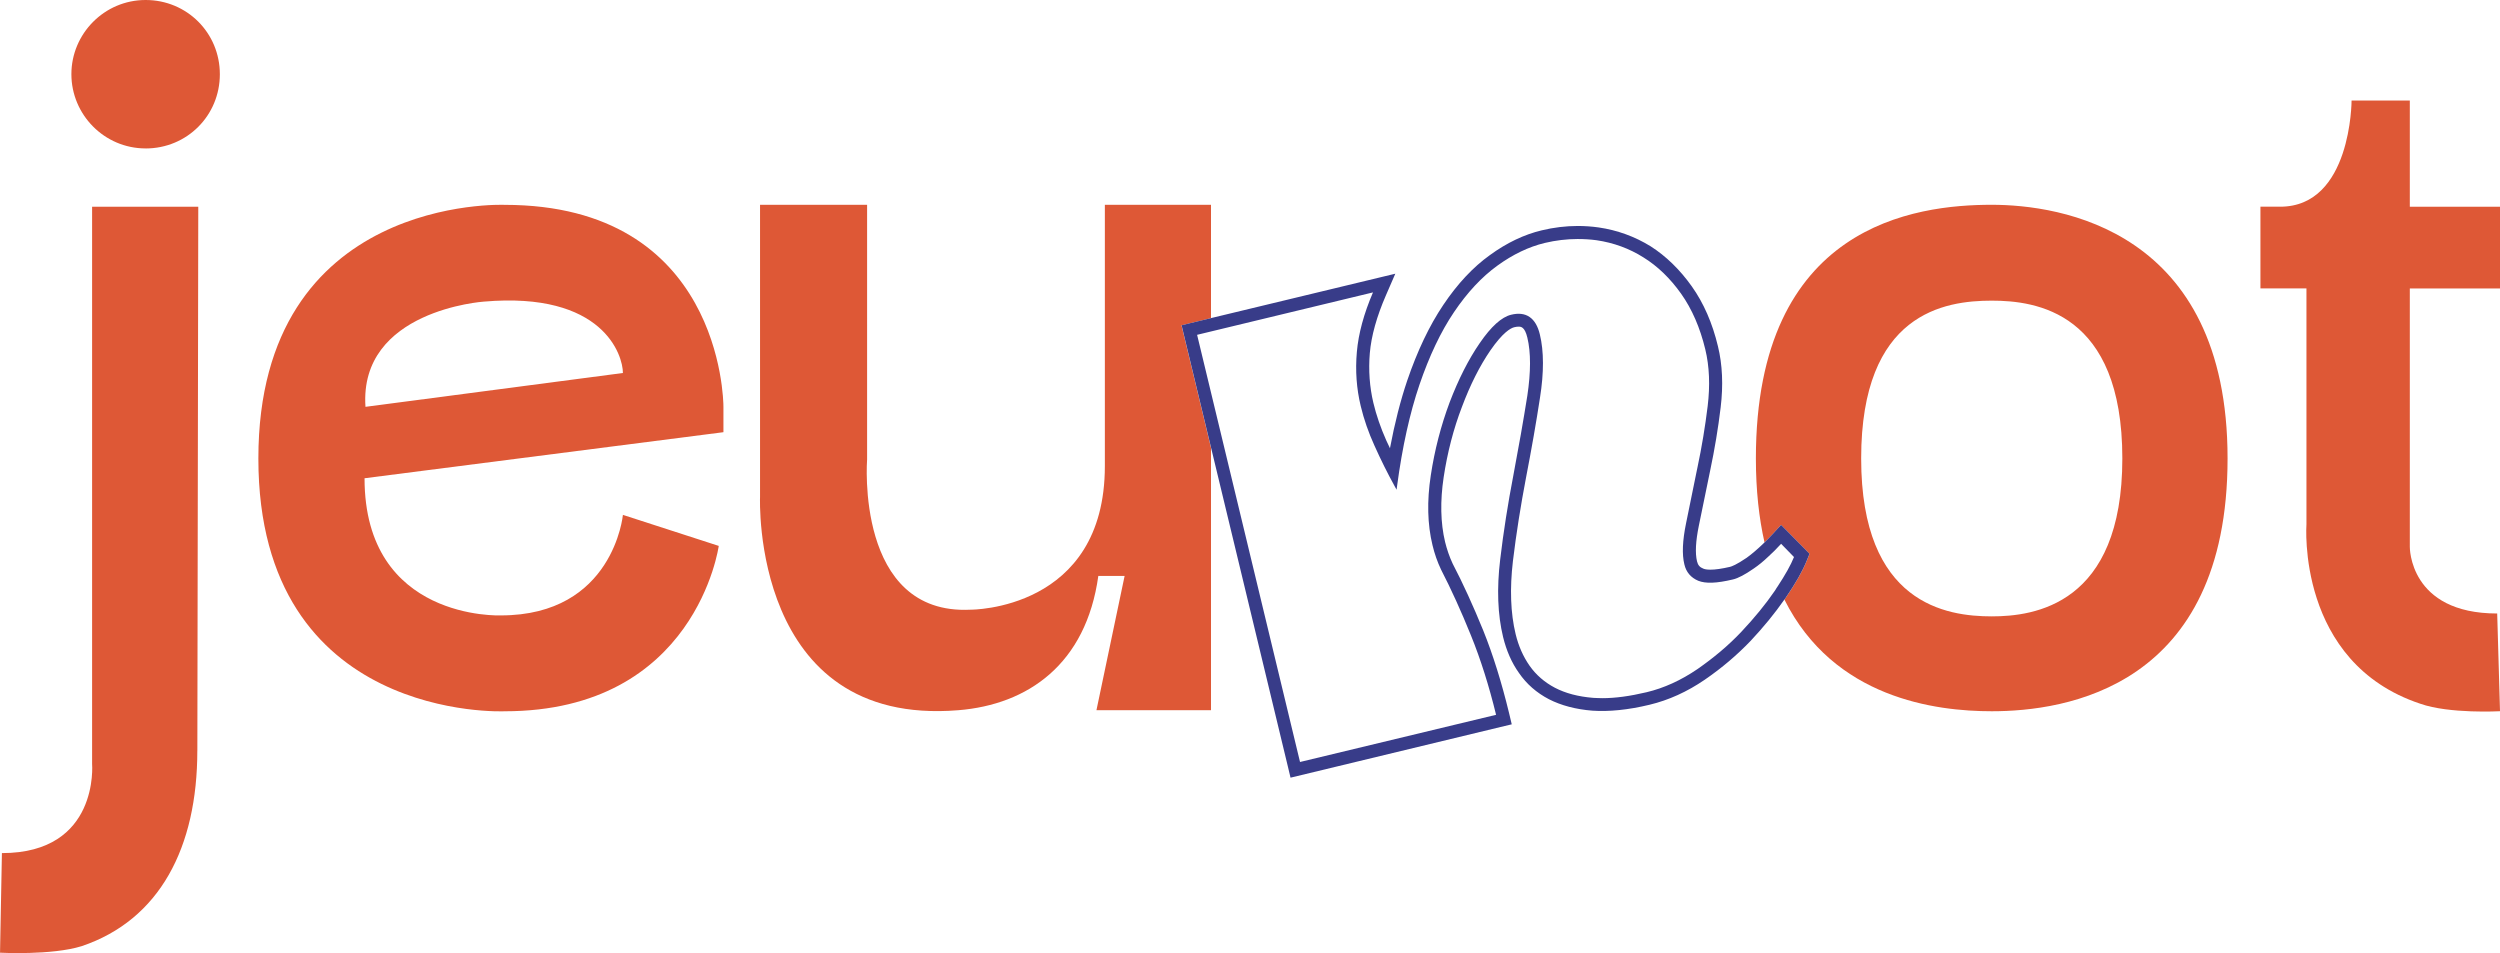 <?xml version="1.0" encoding="UTF-8"?>
<svg id="Calque_2" xmlns="http://www.w3.org/2000/svg" viewBox="0 0 730.16 278.37">
    <g id="Calque_1-2">
        <path
            d="m57.63,219.25c0,28.26-10.98,49.39-33.75,57.08-8.78,2.74-23.87,1.92-23.87,1.92l.55-29.09c28.54,0,26.34-26.07,26.34-26.07V60.37h31.01l-.27,158.88Zm-15.1-175.9c-12.07,0-21.68-9.88-21.68-21.68S30.46,0,42.53,0s21.68,9.6,21.68,21.68-9.6,21.68-21.68,21.68Z"
            style="fill:#de5836;" />
        <path
            d="m211.29,126.23l-104.82,13.45c0,41.71,39.79,40.06,39.79,40.06,32.93,0,35.67-29.36,35.67-29.36l27.99,9.06s-6.59,48.3-62.57,48.3c0,0-71.89,3.29-71.89-73.82s71.89-74.09,71.89-74.09c63.11,0,63.94,56.8,63.94,59v7.41Zm-104.55-7.41l75.19-9.88c0-5.21-5.76-23.87-40.61-20.85,0,0-36.5,2.47-34.58,30.73Z"
            style="fill:#de5836;" />
        <path
            d="m353.69,92.91v-33.1h-31v76.3c0,42.23-39.23,41.96-39.23,41.96-33.76,1.67-30.21-43.9-30.21-43.9V59.81h-31.27v85.35s-2.73,67.22,57.9,62.27c20.31-1.64,37.32-13.42,40.9-39.23h7.68l-8.23,39.23h33.46v-76.63l-8.62-35.8,8.53-2.06.09-.03Z"
            style="fill:#de5836;" />
        <path
            d="m581.72,59.81c-22.23,0-68.89,5.77-68.89,74.08,0,9.29.91,17.43,2.52,24.53.79-.76,1.58-1.58,2.4-2.46l2.43-2.64,8.32,8.44-.85,2.1c-1.21,2.98-3.22,6.53-6.16,10.81l-.21.3c-.03.06-.06.09-.12.15,14.45,28.87,44.18,32.61,60.57,32.61,21.41,0,68.86-6.86,68.86-73.84s-49.13-74.08-68.86-74.08Zm0,120.21c-13.18,0-38.14-3.58-38.14-46.12s24.41-46.09,38.14-46.09c12.9,0,38.14,3.28,38.14,46.09s-25.81,46.12-38.14,46.12Z"
            style="fill:#de5836;" />
        <path
            d="m665.95,60.37c20.86,0,20.86-31.01,20.86-31.01h17.01v31.01h26.34v23.87h-26.34v75.46s-.28,19.48,25.52,19.48l.82,28.54s-14.82.82-23.32-2.2c-36.22-12.07-33.21-52.41-33.21-52.41v-68.88h-13.44v-23.87h5.76Z"
            style="fill:#de5836;" />
        <path
            d="m520.17,153.33l-2.43,2.64c-.82.88-1.61,1.7-2.4,2.46l-.18.18c-1.82,1.76-3.52,3.22-5.04,4.31-2.98,2.03-4.37,2.52-4.86,2.64-2.37.55-4.25.82-5.71.82-1.09,0-1.73-.15-2.06-.3-1.03-.39-1.58-1-1.85-2.13-.58-2.4-.39-5.89.52-10.35,1.03-5.04,2.13-10.48,3.34-16.27,1.28-6.07,2.31-12.24,3.04-18.31.79-6.53.52-12.54-.79-17.88-1.61-6.77-4.19-12.66-7.65-17.52-3.46-4.86-7.5-8.81-12.02-11.69-4.62-2.85-9.72-4.71-15.15-5.5-2.1-.3-4.16-.43-6.13-.43-3.49,0-7.04.43-10.54,1.28-5.1,1.21-10.2,3.64-15.12,7.23-4.89,3.49-9.47,8.38-13.6,14.54-4.07,6.04-7.59,13.45-10.54,22.1-1.97,5.83-3.67,12.48-5.04,19.77-.12-.24-.21-.49-.33-.7-.24-.55-.52-1.09-.76-1.61-1.64-3.7-2.91-7.38-3.76-10.96-1.09-4.58-1.46-9.5-1.03-14.57.43-4.95,2-10.63,4.71-16.85l2.73-6.29-53.8,12.96-.09.03-8.53,2.06,8.62,35.8,22.41,93.03.79,3.31,61.3-14.79,3.31-.79-.79-3.31c-2.16-8.9-4.68-17-7.53-24.08-2.95-7.23-5.95-13.82-8.93-19.52-.94-2-1.7-4.22-2.22-6.35-1.34-5.59-1.46-11.96-.42-18.89,1.09-7.23,2.88-14.15,5.34-20.56,2.4-6.41,5.19-11.96,8.32-16.52,3.61-5.22,5.89-6.47,6.92-6.74.49-.12.91-.18,1.28-.18.67,0,1.82,0,2.58,3.19,1.06,4.37,1.03,10.11,0,16.97-1.15,7.23-2.52,15.03-4.07,23.2-1.61,8.35-2.91,16.64-3.86,24.65-1.03,8.5-.73,16.15.85,22.65.97,3.98,2.52,7.53,4.65,10.51,2.19,3.19,5.13,5.77,8.74,7.65,3.55,1.82,7.83,2.95,12.66,3.34,4.86.33,10.44-.21,16.73-1.73,5.59-1.34,10.99-3.8,16.09-7.29,5.01-3.43,9.53-7.29,13.45-11.39,3.7-3.95,7.04-8.02,9.84-12.05.06-.06.09-.09.12-.15l.21-.3c2.95-4.28,4.95-7.83,6.16-10.81l.85-2.1-8.32-8.44Zm-1.4,18.58c-.12.21-.27.39-.39.61-2.73,3.98-5.95,7.92-9.81,12.02-3.76,3.98-8.11,7.62-12.84,10.9-4.77,3.25-9.75,5.53-14.85,6.74-4.86,1.15-9.11,1.73-12.9,1.73-.91,0-1.82-.06-2.64-.09-4.43-.36-8.11-1.34-11.2-2.95-3.07-1.61-5.56-3.8-7.41-6.44-1.88-2.7-3.22-5.74-4.07-9.23-1.49-6.16-1.73-13.33-.79-21.34.97-8.05,2.28-16.24,3.83-24.38,1.61-8.32,2.98-16.15,4.07-23.29,1.18-7.41,1.15-13.63-.03-18.49-1.15-4.86-4.04-6.86-8.41-5.77-2.76.67-5.83,3.43-9.14,8.26-3.31,4.8-6.25,10.63-8.81,17.34-2.55,6.83-4.4,14-5.5,21.31-1.15,7.5-.97,14.33.49,20.34.61,2.58,1.46,4.98,2.52,7.2,2.91,5.65,5.86,12.11,8.74,19.25,2.82,6.95,5.28,14.76,7.32,23.14l-57.26,13.78-30.06-124.76,51.37-12.39c-2.67,6.22-4.25,12.05-4.71,17.37-.49,5.47-.09,10.78,1.12,15.79.94,3.95,2.31,7.83,4.01,11.57,1.85,4.13,3.8,8.05,5.92,11.9l.55,1,.15-1.12c1.52-11.39,3.73-21.31,6.53-29.54,2.85-8.35,6.22-15.48,10.08-21.19,3.89-5.77,8.14-10.32,12.69-13.6,4.52-3.28,9.17-5.5,13.81-6.62,3.19-.76,6.44-1.15,9.62-1.15,1.94,0,3.83.12,5.56.36,4.95.73,9.53,2.4,13.66,5.01,4.13,2.55,7.83,6.13,11.02,10.63,3.16,4.46,5.53,9.93,7.04,16.21,1.21,4.98,1.43,10.54.7,16.58-.73,5.98-1.73,12.02-2.98,17.91l-.21,1c-1.12,5.53-2.19,10.63-3.13,15.36-1.03,5.01-1.21,9.05-.49,11.96.52,2.28,1.91,3.89,4.07,4.8,2.16.85,5.28.76,10.11-.39,1.55-.36,3.55-1.43,6.13-3.22,1.37-.94,2.76-2.06,4.25-3.49,1.12-1,2.31-2.19,3.7-3.7l3.76,3.86c-.94,2.34-2.52,5.16-4.8,8.62-.15.21-.27.39-.42.61Z"
            style="fill:#383c89;" />
    </g>
</svg>
